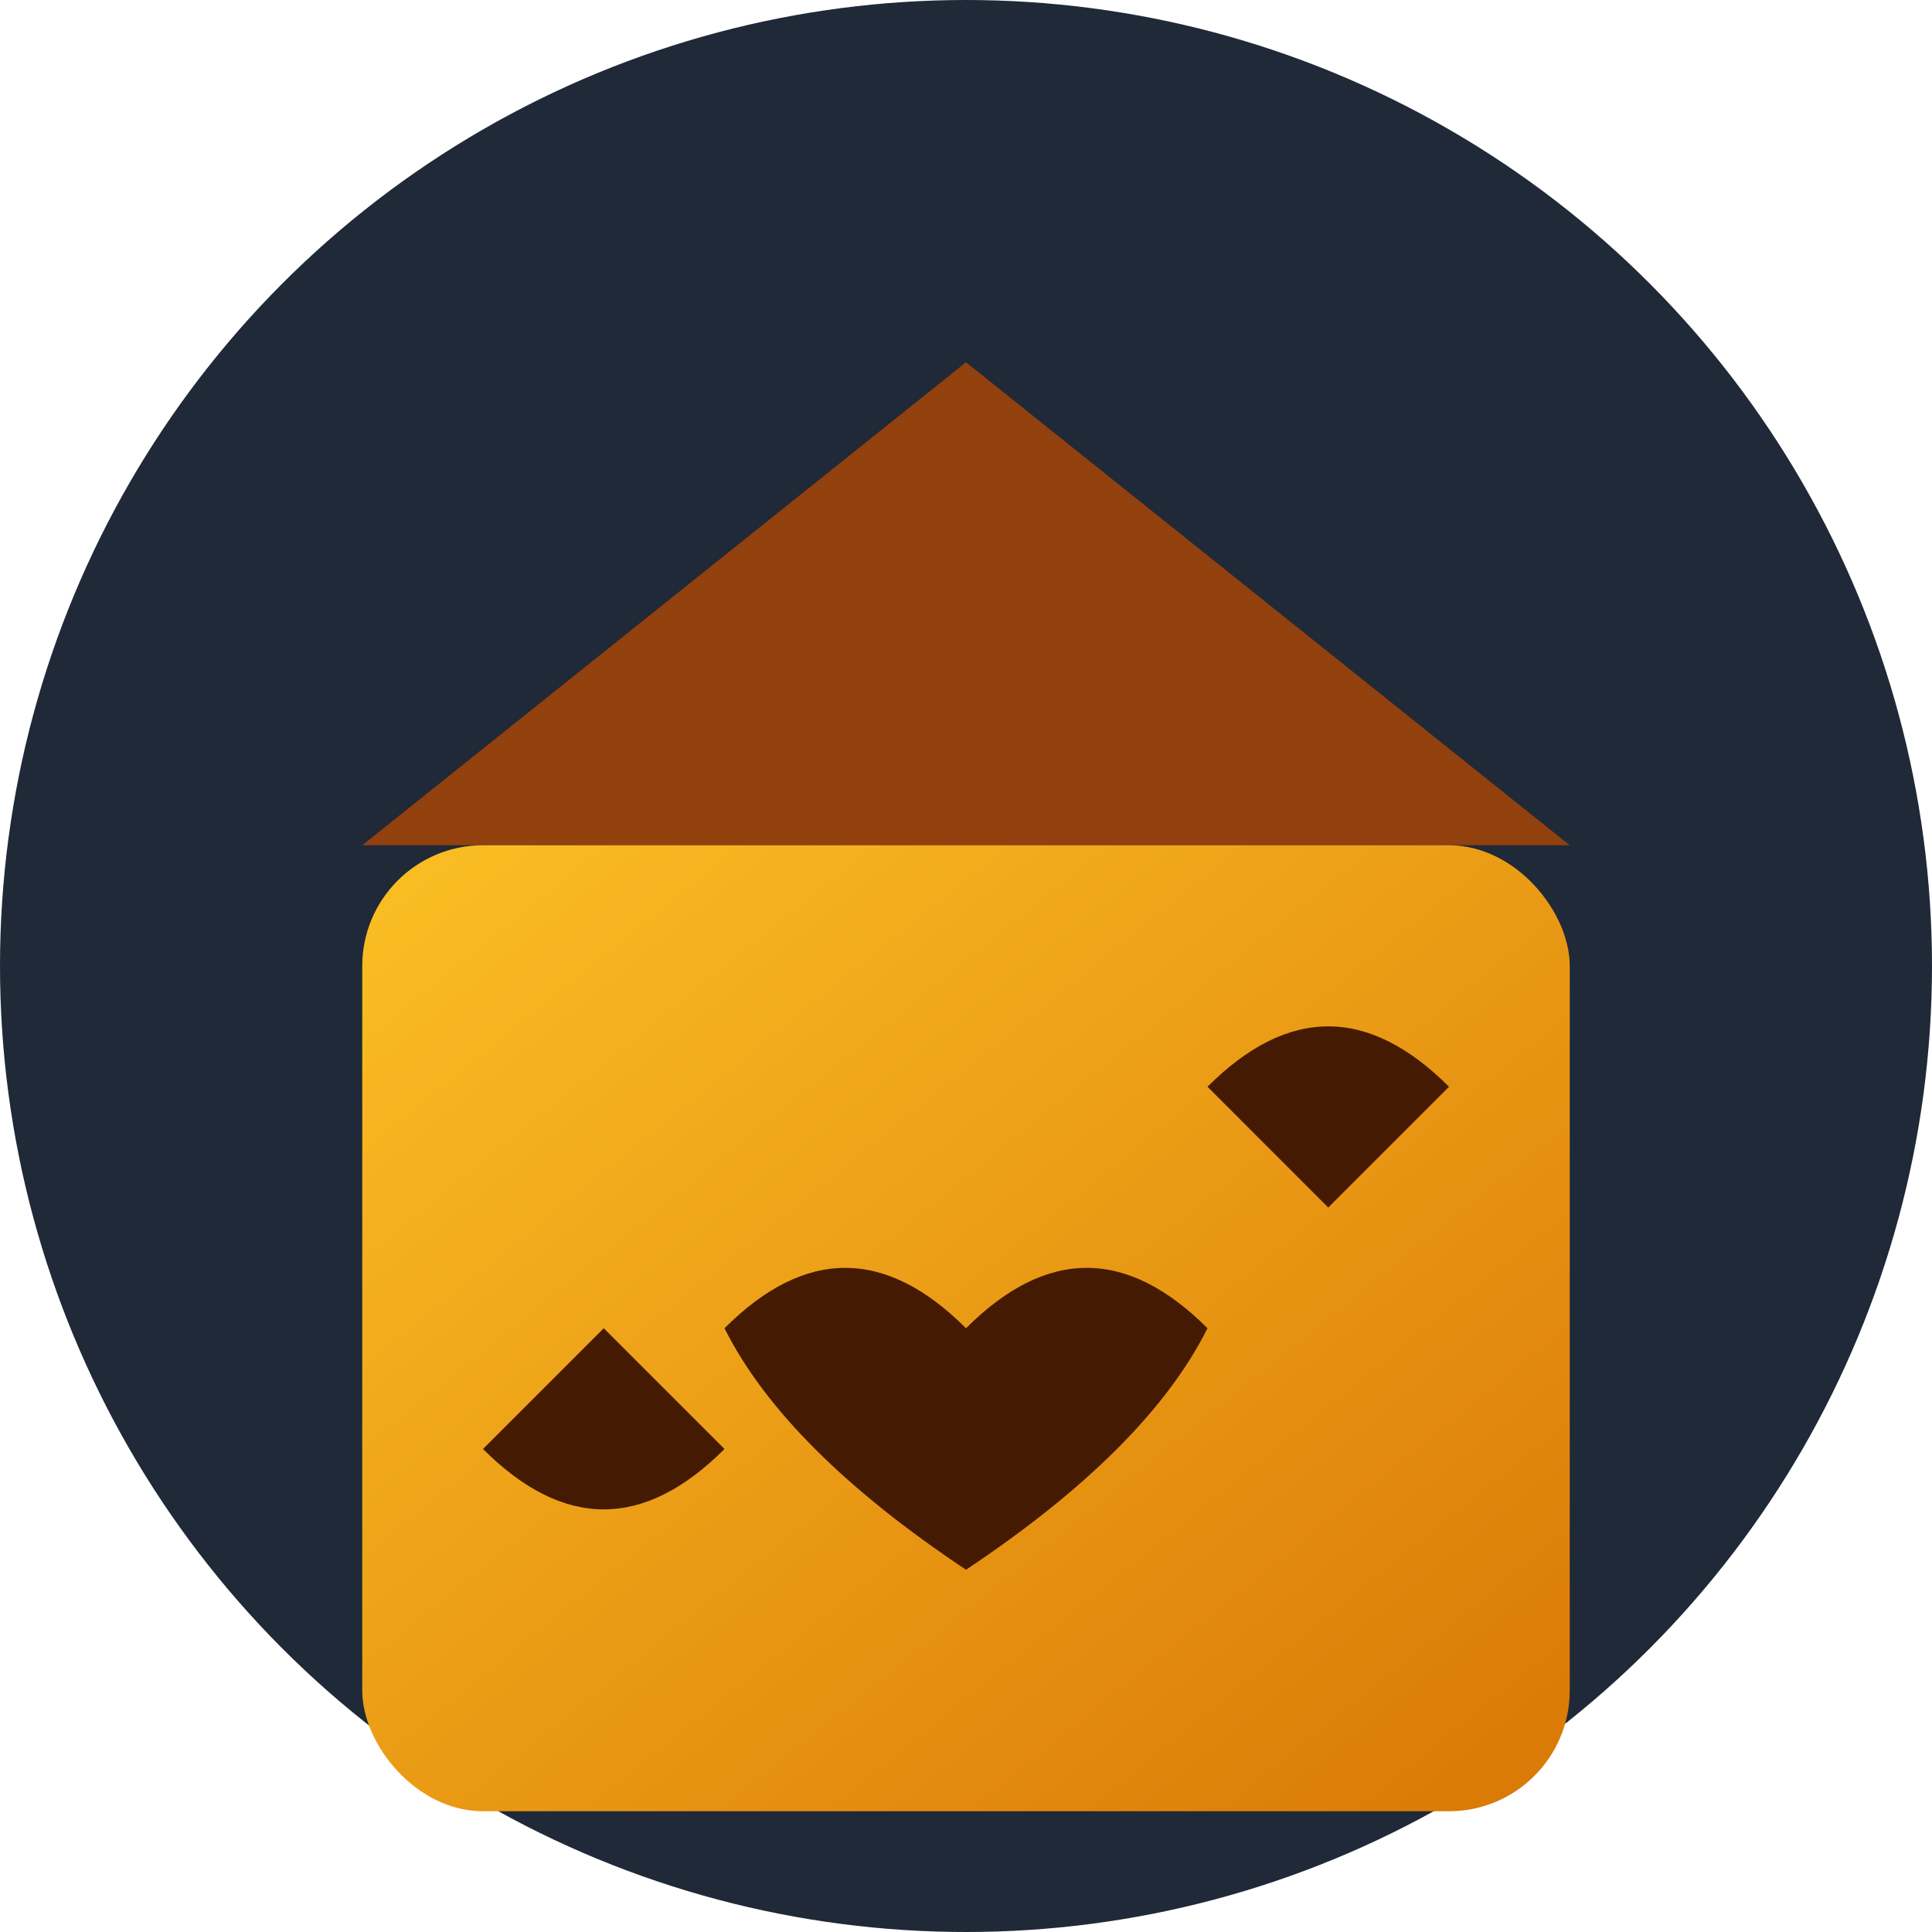 <svg width="32" height="32" viewBox="0 0 32 32" xmlns="http://www.w3.org/2000/svg">
  <!-- Casa com gradiente dourado -->
  <defs>
    <linearGradient id="houseGradient" x1="0%" y1="0%" x2="100%" y2="100%">
      <stop offset="0%" style="stop-color:#fbbf24;stop-opacity:1" />
      <stop offset="100%" style="stop-color:#d97706;stop-opacity:1" />
    </linearGradient>
  </defs>
  
  <!-- Fundo circular -->
  <circle cx="16" cy="16" r="16" fill="#1f2937"/>
  
  <!-- Telhado da casa -->
  <polygon points="16,6 26,14 6,14" fill="#92400e" />
  
  <!-- Corpo da casa -->
  <rect x="6" y="14" width="20" height="16" fill="url(#houseGradient)" rx="2" />
  
  <!-- Aperto de mãos em forma de coração (simplificado) -->
  <!-- Mão direita (superior) -->
  <path d="M20 18 Q22 16 24 18 Q23 19 22 20 Q21 19 20 18" fill="#451a03" />
  
  <!-- Mão esquerda (inferior) -->
  <path d="M12 24 Q10 26 8 24 Q9 23 10 22 Q11 23 12 24" fill="#451a03" />
  
  <!-- Conexão central (coração) -->
  <path d="M16 22 Q18 20 20 22 Q19 24 16 26 Q13 24 12 22 Q14 20 16 22" fill="#451a03" />
</svg>